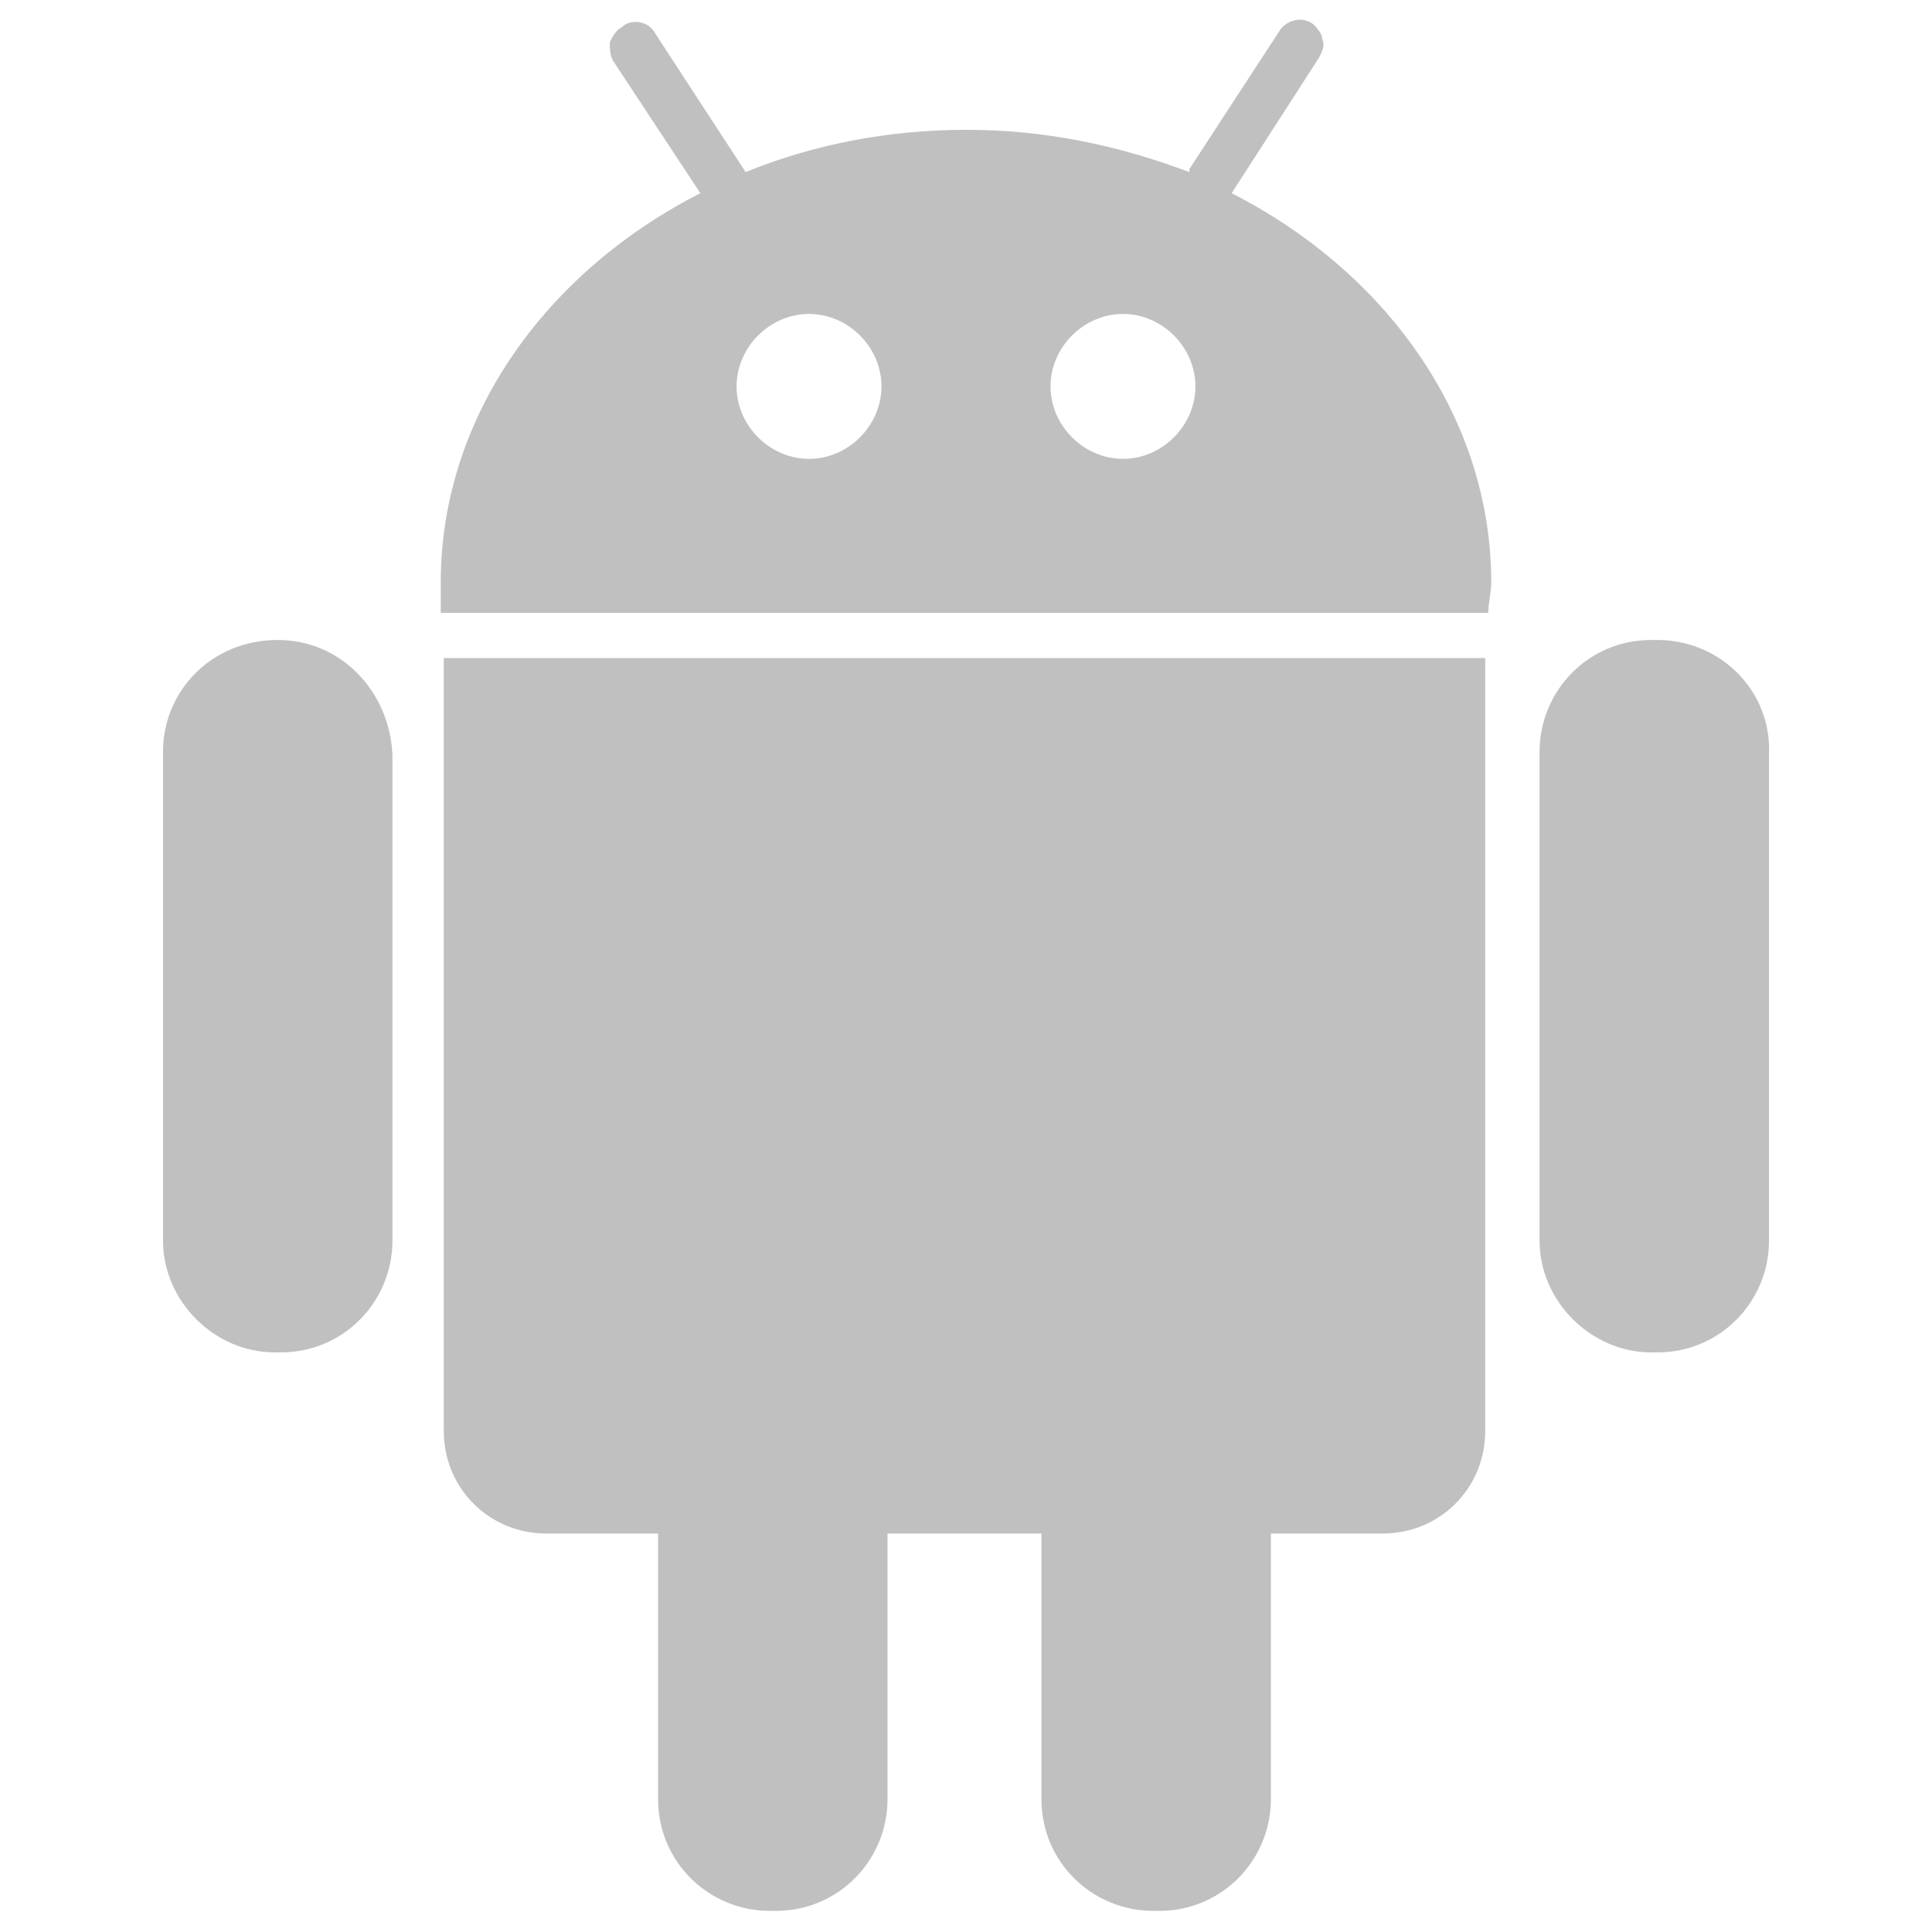 <?xml version="1.0" encoding="utf-8"?>
<!-- Generator: Adobe Illustrator 18.1.1, SVG Export Plug-In . SVG Version: 6.00 Build 0)  -->
<svg version="1.1" id="Layer_1" xmlns="http://www.w3.org/2000/svg" xmlns:xlink="http://www.w3.org/1999/xlink" x="0px" y="0px"
	 viewBox="0 0 64 64" enable-background="new 0 0 64 64" xml:space="preserve">
<g>
	<g>
		<g>
			<g>
				<path fill="#C0C0C0" d="M9.2,21.2L9.2,21.2c-2.2,0-3.8,1.7-3.8,3.7v16.2c0,2,1.7,3.7,3.7,3.7h0.2c2.1,0,3.7-1.7,3.7-3.7V25
					C12.9,22.9,11.3,21.2,9.2,21.2z"/>
				<path fill="#C0C0C0" d="M14.7,47.4c0,1.9,1.5,3.4,3.4,3.4h3.7v8.8c0,2.1,1.7,3.7,3.7,3.7h0.2c2.1,0,3.7-1.7,3.7-3.7v-8.8h5.1
					v8.8c0,2.1,1.7,3.7,3.7,3.7h0.2c2.1,0,3.7-1.7,3.7-3.7v-8.8h3.7c1.9,0,3.4-1.5,3.4-3.4V21.8H14.7V47.4z"/>
				<path fill="#C0C0C0" d="M54.9,21.2h-0.2c-2.1,0-3.7,1.7-3.7,3.7v16.2c0,2,1.7,3.7,3.7,3.7h0.2c2.1,0,3.7-1.7,3.7-3.7V25
					C58.7,22.9,57,21.2,54.9,21.2z"/>
			</g>
			<g>
				<path fill="#C0C0C0" d="M40.8,6.4l2.9-4.5c0.1-0.2,0.2-0.4,0.1-0.6c0-0.2-0.2-0.4-0.3-0.5c-0.4-0.3-0.9-0.1-1.1,0.2l-3,4.6
					c0,0,0,0,0,0.1C37,4.8,34.6,4.3,32,4.3s-5.1,0.5-7.3,1.4l0,0l-3-4.6c-0.2-0.4-0.8-0.5-1.1-0.2c-0.2,0.1-0.3,0.3-0.4,0.5
					c0,0.2,0,0.4,0.1,0.6l2.9,4.4l0,0c-5.1,2.6-8.6,7.4-8.6,12.9c0,0.3,0,0.7,0,1h34.7c0-0.3,0.1-0.7,0.1-1
					C49.4,13.8,45.9,9,40.8,6.4z M26.8,15.2c-1.3,0-2.4-1.1-2.4-2.4s1.1-2.4,2.4-2.4s2.4,1.1,2.4,2.4S28.1,15.2,26.8,15.2z
					 M37.2,15.2c-1.3,0-2.4-1.1-2.4-2.4s1.1-2.4,2.4-2.4c1.3,0,2.4,1.1,2.4,2.4S38.5,15.2,37.2,15.2z"/>
			</g>
		</g>
	</g>
</g>
</svg>
